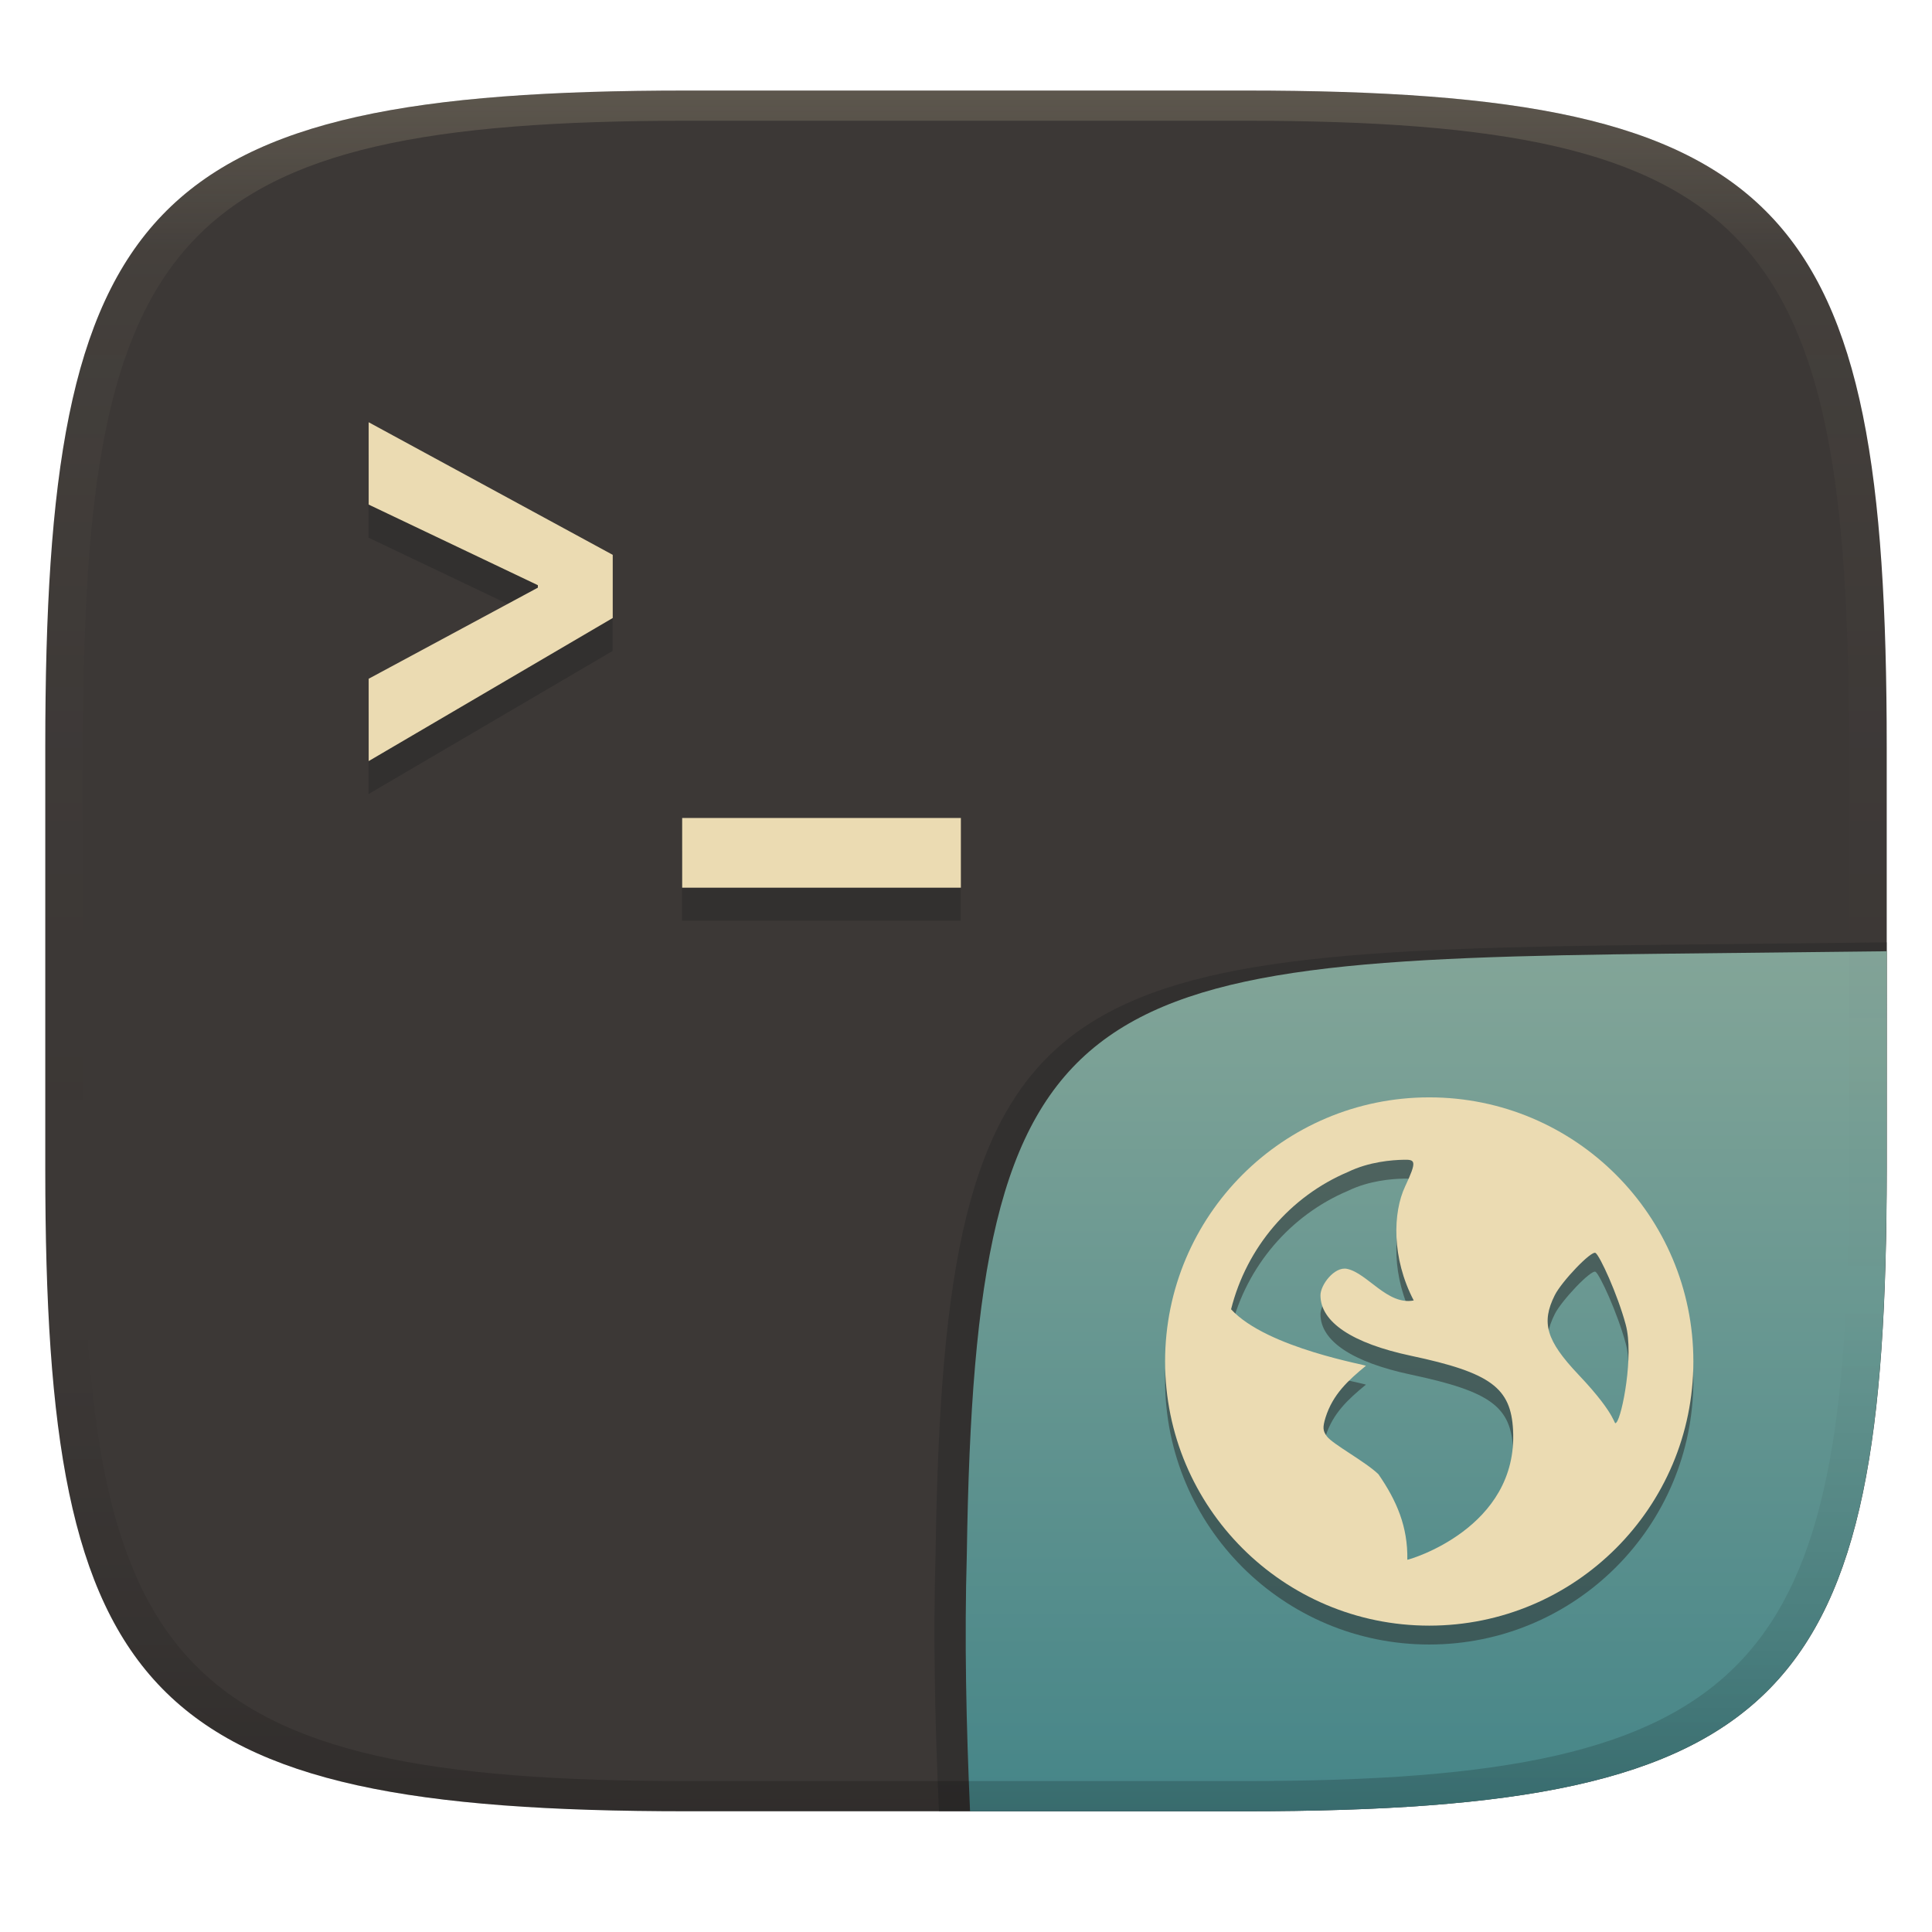 <svg width="256" height="256" version="1.1" xmlns="http://www.w3.org/2000/svg">
  <defs>
    <linearGradient id="b-3" x1=".5" x2=".5" y2="1" gradientTransform="matrix(244,0,0,228,5.981,12)" gradientUnits="userSpaceOnUse">
      <stop stop-color="#3c3836" offset="0"/>
      <stop stop-color="#3c3836" offset="1"/>
    </linearGradient>
    <linearGradient id="linearGradient31-7" x1=".5" x2=".5" y2="1" gradientTransform="matrix(244,0,0,228,5.986,12)" gradientUnits="userSpaceOnUse">
      <stop stop-color="#ebdbb2" stop-opacity=".2" offset="0"/>
      <stop stop-color="#ebdbb2" stop-opacity=".05" offset=".1"/>
      <stop stop-opacity="0" offset=".704"/>
      <stop stop-opacity=".1" offset=".897"/>
      <stop stop-opacity=".2" offset="1"/>
    </linearGradient>
    <linearGradient id="b-9-6-5" x1=".631" x2=".631" y1=".5" y2="1" gradientTransform="matrix(244,0,0,228,5.995,12)" gradientUnits="userSpaceOnUse">
      <stop stop-color="#83a598" offset="0"/>
      <stop stop-color="#458588" offset="1"/>
    </linearGradient>
  </defs>
  <path d="m165 12c72 0 85 15 85 87v56c0 70-13 85-85 85h-74c-72 0-85-15-85-85v-56c0-72 13-87 85-87z" fill="url(#b-3)" style="isolation:isolate"/>
  <path d="m81.17 77.9-32.34-17.57v10.91l22.41 10.68v0.329l-22.41 12.06v10.91l32.34-18.96zm9.2 34.87v9.23h36.92v-9.23z" fill="#282828" opacity=".5" stroke-width="3.78"/>
  <path d="m81.19 73.52-32.34-17.57v10.91l22.42 10.68v0.329l-22.42 12.07v10.91l32.34-18.96zm9.201 34.87v9.231h36.93v-9.231z" fill="#ebdbb2" stroke-width="3.78"/>
  <g transform="translate(0 .046)" style="isolation:isolate">
    <path d="m250 124.82-29.932 0.324c-81.008 0.875-94.966 4.45-96.093 80.376-0.344 11.488-0.078 22.956 0.442 34.434 2.1e-4 4e-3 37.418 4e-3 37.687 4e-3 74.443 0 87.884-15.156 87.884-85.882z" fill="#282828" opacity=".5" stroke-width="1.022" style="isolation:isolate"/>
    <path d="m250 126-28.95 0.32c-78.35 0.867-91.85 4.404-92.94 79.55-0.332 11.37-0.076 22.72 0.428 34.08 1.9e-4 4e-3 36.19 4e-3 36.45 4e-3 72 0 85-15 85-85z" fill="url(#b-9-6-5)" style="isolation:isolate"/>
    <path class="ColorScheme-Text" d="m189.38 147.86c-19.33 0-35 15.67-35 35s15.67 35 35 35 35-15.67 35-35-15.67-35-35-35zm-2.051 26.91c-3.495 0.68-6.146-3.645-8.856-4.188-1.654-0.331-3.504 2.119-3.504 3.504 0 3.539 4.189 6.361 12 8.016 10.61 2.248 13.23 4.268 13.52 9.846 0.684 13.02-13.81 17.2-14.01 17.18 0.077-4.38-1.407-7.821-3.829-11.33-1.713-1.661-6.081-3.993-6.836-5.026-0.529-0.723-0.578-1.16-0.171-2.495 0.971-3.075 2.995-4.91 5.331-6.836 0.638-0.051-13.06-2.282-17.85-7.501 2.061-8.211 7.836-14.96 15.5-18.2 2.812-1.36 5.826-1.579 7.361-1.611 1.535-0.03 1.82 0.096 0.199 3.539-1.622 3.442-1.805 9.476 1.145 15.11zm26.85 16.17c-0.436 0.472 0.406-0.611-5.026-6.341-4.293-4.53-4.943-6.896-3.145-10.51 0.907-1.823 4.848-5.956 5.406-5.616s2.911 5.456 4.004 9.501-0.463 12.13-1.239 12.97z" color="#ebdbb2" fill="#282828" opacity=".5" stroke-width="5.001" style="isolation:isolate"/>
    <path class="ColorScheme-Text" d="m189.38 145.36c-19.33 0-35 15.67-35 35s15.67 35 35 35 35-15.67 35-35-15.67-35-35-35zm-2.051 26.91c-3.495 0.68-6.146-3.645-8.856-4.188-1.654-0.331-3.504 2.119-3.504 3.504 0 3.539 4.189 6.361 12 8.016 10.61 2.248 13.23 4.268 13.52 9.846 0.684 13.02-13.81 17.2-14.01 17.18 0.077-4.38-1.407-7.821-3.829-11.33-1.713-1.661-6.081-3.993-6.836-5.026-0.529-0.723-0.578-1.16-0.171-2.495 0.971-3.075 2.995-4.91 5.331-6.836 0.638-0.051-13.06-2.282-17.85-7.501 2.061-8.211 7.836-14.96 15.5-18.2 2.812-1.36 5.826-1.579 7.361-1.611 1.535-0.03 1.82 0.096 0.199 3.539-1.622 3.442-1.805 9.476 1.145 15.11zm26.85 16.17c-0.436 0.472 0.406-0.611-5.026-6.341-4.293-4.53-4.943-6.896-3.145-10.51 0.907-1.823 4.848-5.956 5.406-5.616s2.911 5.456 4.004 9.501-0.463 12.13-1.239 12.97z" color="#ebdbb2" fill="currentColor" stroke-width="5.001" style="isolation:isolate"/>
  </g>
  <path d="m91 12c-72 0-85 15-85 87v56c0 70 13 85 85 85h74c72 0 85-15 85-85v-56c0-72-13-87-85-87zm0 4h74c68 0 80 15 80 83v56c0 66-12 81-80 81h-74c-68 0-80-15-80-81v-56c0-68 12-83 80-83z" fill="url(#linearGradient31-7)" style="isolation:isolate"/>
</svg>
